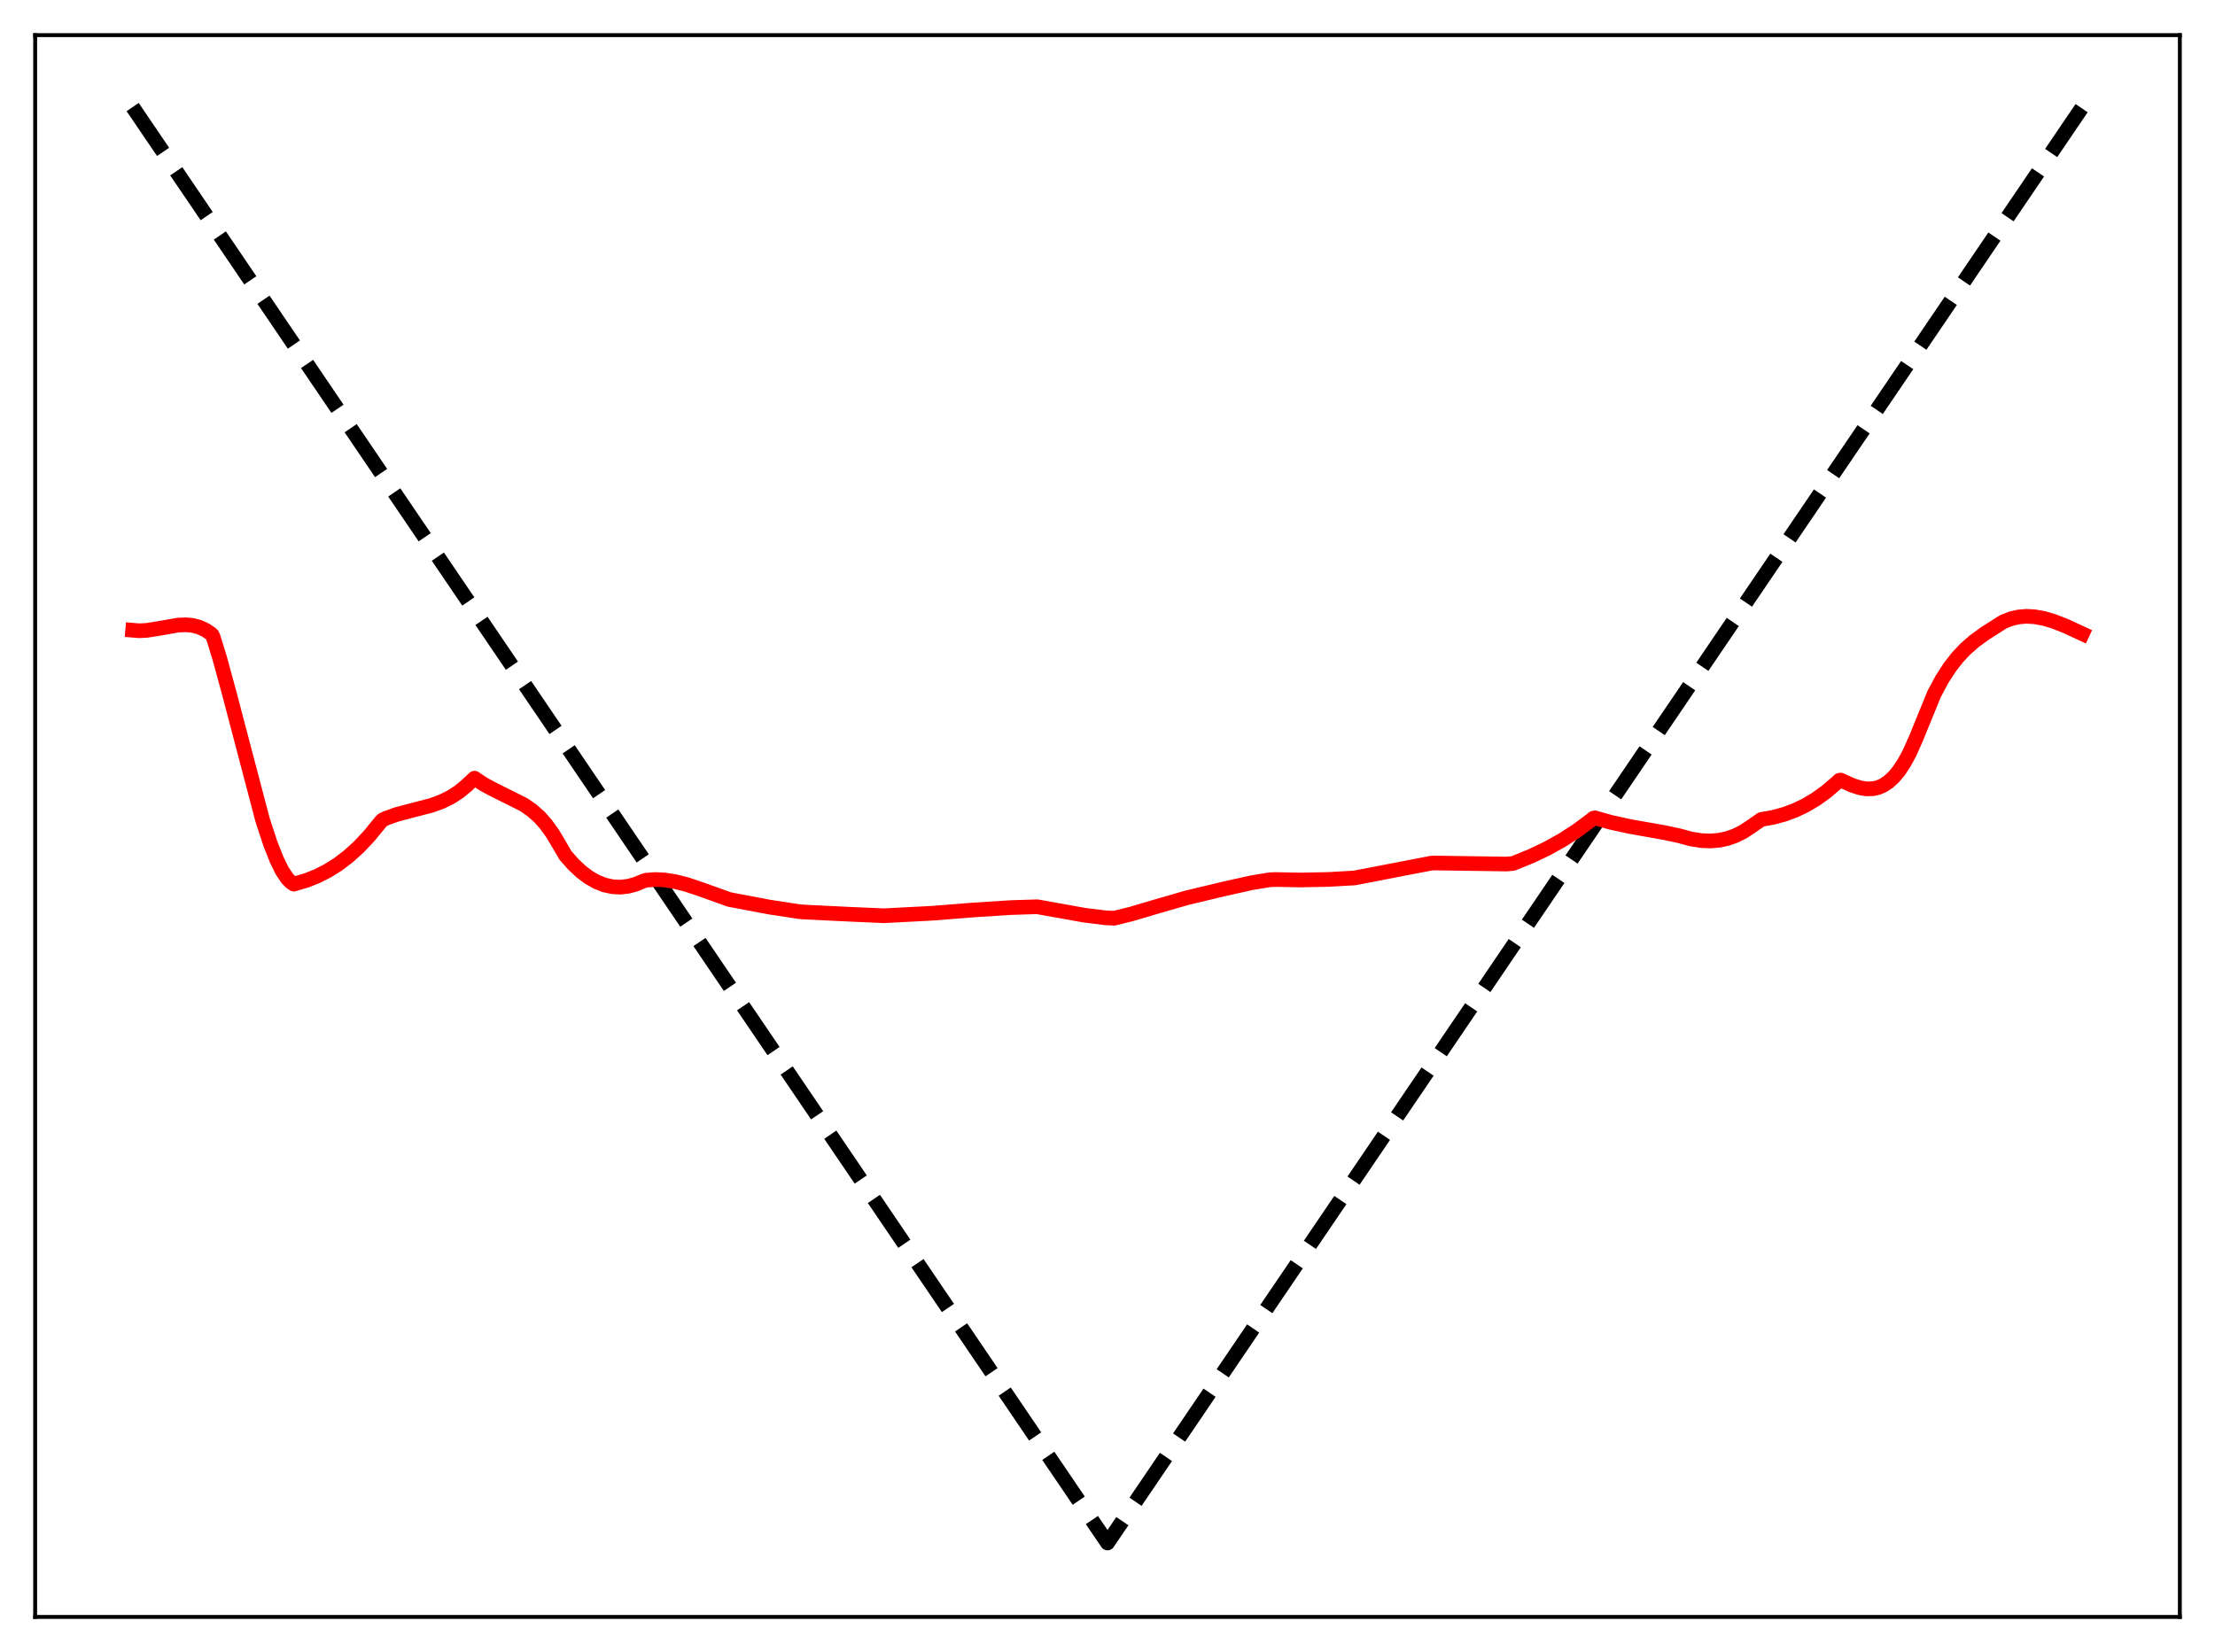 <?xml version="1.0" encoding="utf-8" standalone="no"?>
<!DOCTYPE svg PUBLIC "-//W3C//DTD SVG 1.1//EN"
  "http://www.w3.org/Graphics/SVG/1.1/DTD/svg11.dtd">
<svg xmlns:xlink="http://www.w3.org/1999/xlink" width="453.6pt" height="338.4pt" viewBox="0 0 453.6 338.4" xmlns="http://www.w3.org/2000/svg" version="1.1">
 <defs>
  <style type="text/css">*{stroke-linejoin: round; stroke-linecap: butt}</style>
 </defs>
 <g id="figure_1">
  <g id="patch_1">
   <path d="M 0 338.4 
L 453.6 338.4 
L 453.6 0 
L 0 0 
z
" style="fill: #ffffff"/>
  </g>
  <g id="axes_1">
   <g id="patch_2">
    <path d="M 7.2 331.2 
L 446.4 331.2 
L 446.4 7.2 
L 7.2 7.2 
z
" style="fill: #ffffff"/>
   </g>
   <g id="matplotlib.axis_1"/>
   <g id="matplotlib.axis_2"/>
   <g id="line2d_1">
    <path d="M 27.164 21.928 
L 207.901 288.219 
L 226.8 316.064 
L 426.436 21.927 
L 426.436 21.927 
" clip-path="url(#pcce9ec1f3f)" style="fill: none; stroke-dasharray: 11.1,4.8; stroke-dashoffset: 0; stroke: #000000; stroke-width: 3"/>
   </g>
   <g id="line2d_2">
    <path d="M 27.164 129.09 
L 28.495 129.199 
L 30.092 129.12 
L 32.487 128.736 
L 36.48 128.042 
L 38.077 127.974 
L 39.408 128.099 
L 40.739 128.439 
L 42.07 129.045 
L 43.135 129.756 
L 43.401 129.99 
L 43.667 130.519 
L 44.998 134.839 
L 46.861 141.669 
L 53.782 167.984 
L 55.379 172.847 
L 56.71 176.205 
L 57.775 178.351 
L 58.839 179.955 
L 59.638 180.767 
L 60.17 181.1 
L 62.832 180.307 
L 64.961 179.455 
L 67.091 178.374 
L 69.22 177.037 
L 71.35 175.417 
L 73.479 173.485 
L 75.609 171.219 
L 77.738 168.613 
L 78.271 168 
L 79.069 167.603 
L 81.199 166.838 
L 84.127 166.064 
L 88.385 164.957 
L 90.515 164.17 
L 92.378 163.239 
L 93.975 162.205 
L 95.572 160.886 
L 97.169 159.392 
L 99.033 160.64 
L 101.162 161.779 
L 107.284 164.832 
L 108.881 165.943 
L 110.479 167.342 
L 111.809 168.858 
L 113.14 170.704 
L 114.471 172.936 
L 115.802 175.215 
L 117.399 177.029 
L 118.996 178.531 
L 120.593 179.733 
L 122.191 180.644 
L 123.788 181.272 
L 125.385 181.628 
L 126.982 181.721 
L 128.579 181.551 
L 130.176 181.126 
L 131.773 180.461 
L 132.305 180.293 
L 134.169 180.156 
L 136.032 180.239 
L 138.161 180.562 
L 140.557 181.161 
L 143.485 182.142 
L 149.341 184.244 
L 157.593 185.803 
L 163.715 186.744 
L 165.046 186.834 
L 173.297 187.236 
L 181.017 187.577 
L 190.865 187.064 
L 199.383 186.39 
L 207.103 185.898 
L 212.426 185.736 
L 222.009 187.455 
L 226.268 187.981 
L 228.131 188.093 
L 231.591 187.241 
L 236.915 185.666 
L 243.037 183.899 
L 250.756 182.054 
L 256.346 180.808 
L 260.073 180.203 
L 261.137 180.154 
L 266.195 180.253 
L 272.051 180.141 
L 277.375 179.836 
L 293.079 176.81 
L 293.878 176.776 
L 308.518 176.984 
L 309.849 176.866 
L 313.575 175.358 
L 316.769 173.838 
L 319.964 172.06 
L 322.892 170.169 
L 325.82 167.994 
L 326.352 167.566 
L 326.618 167.525 
L 329.812 168.426 
L 333.805 169.301 
L 340.726 170.524 
L 343.92 171.202 
L 346.316 171.853 
L 348.445 172.189 
L 350.308 172.261 
L 352.172 172.096 
L 353.769 171.743 
L 355.366 171.177 
L 356.963 170.38 
L 358.56 169.336 
L 360.689 167.85 
L 363.085 167.426 
L 365.481 166.774 
L 367.61 165.979 
L 369.74 164.96 
L 371.869 163.694 
L 373.999 162.16 
L 376.128 160.335 
L 376.66 159.835 
L 376.927 159.783 
L 379.322 160.869 
L 380.919 161.378 
L 382.25 161.59 
L 383.581 161.553 
L 384.646 161.307 
L 385.711 160.839 
L 386.775 160.122 
L 387.84 159.132 
L 388.905 157.841 
L 389.969 156.224 
L 391.034 154.257 
L 392.365 151.269 
L 396.092 142.138 
L 397.689 139.16 
L 399.286 136.684 
L 400.883 134.635 
L 402.48 132.94 
L 404.343 131.31 
L 406.473 129.761 
L 410.199 127.382 
L 411.796 126.743 
L 413.393 126.372 
L 414.991 126.242 
L 416.588 126.324 
L 418.451 126.651 
L 420.58 127.276 
L 422.976 128.214 
L 426.436 129.813 
L 426.436 129.813 
" clip-path="url(#pcce9ec1f3f)" style="fill: none; stroke: #ff0000; stroke-width: 3; stroke-linecap: square"/>
   </g>
   <g id="patch_3">
    <path d="M 7.2 331.2 
L 7.2 7.2 
" style="fill: none; stroke: #000000; stroke-width: 0.8; stroke-linejoin: miter; stroke-linecap: square"/>
   </g>
   <g id="patch_4">
    <path d="M 446.4 331.2 
L 446.4 7.2 
" style="fill: none; stroke: #000000; stroke-width: 0.8; stroke-linejoin: miter; stroke-linecap: square"/>
   </g>
   <g id="patch_5">
    <path d="M 7.2 331.2 
L 446.4 331.2 
" style="fill: none; stroke: #000000; stroke-width: 0.8; stroke-linejoin: miter; stroke-linecap: square"/>
   </g>
   <g id="patch_6">
    <path d="M 7.2 7.2 
L 446.4 7.2 
" style="fill: none; stroke: #000000; stroke-width: 0.8; stroke-linejoin: miter; stroke-linecap: square"/>
   </g>
  </g>
 </g>
 <defs>
  <clipPath id="pcce9ec1f3f">
   <rect x="7.2" y="7.2" width="439.2" height="324"/>
  </clipPath>
 </defs>
</svg>
